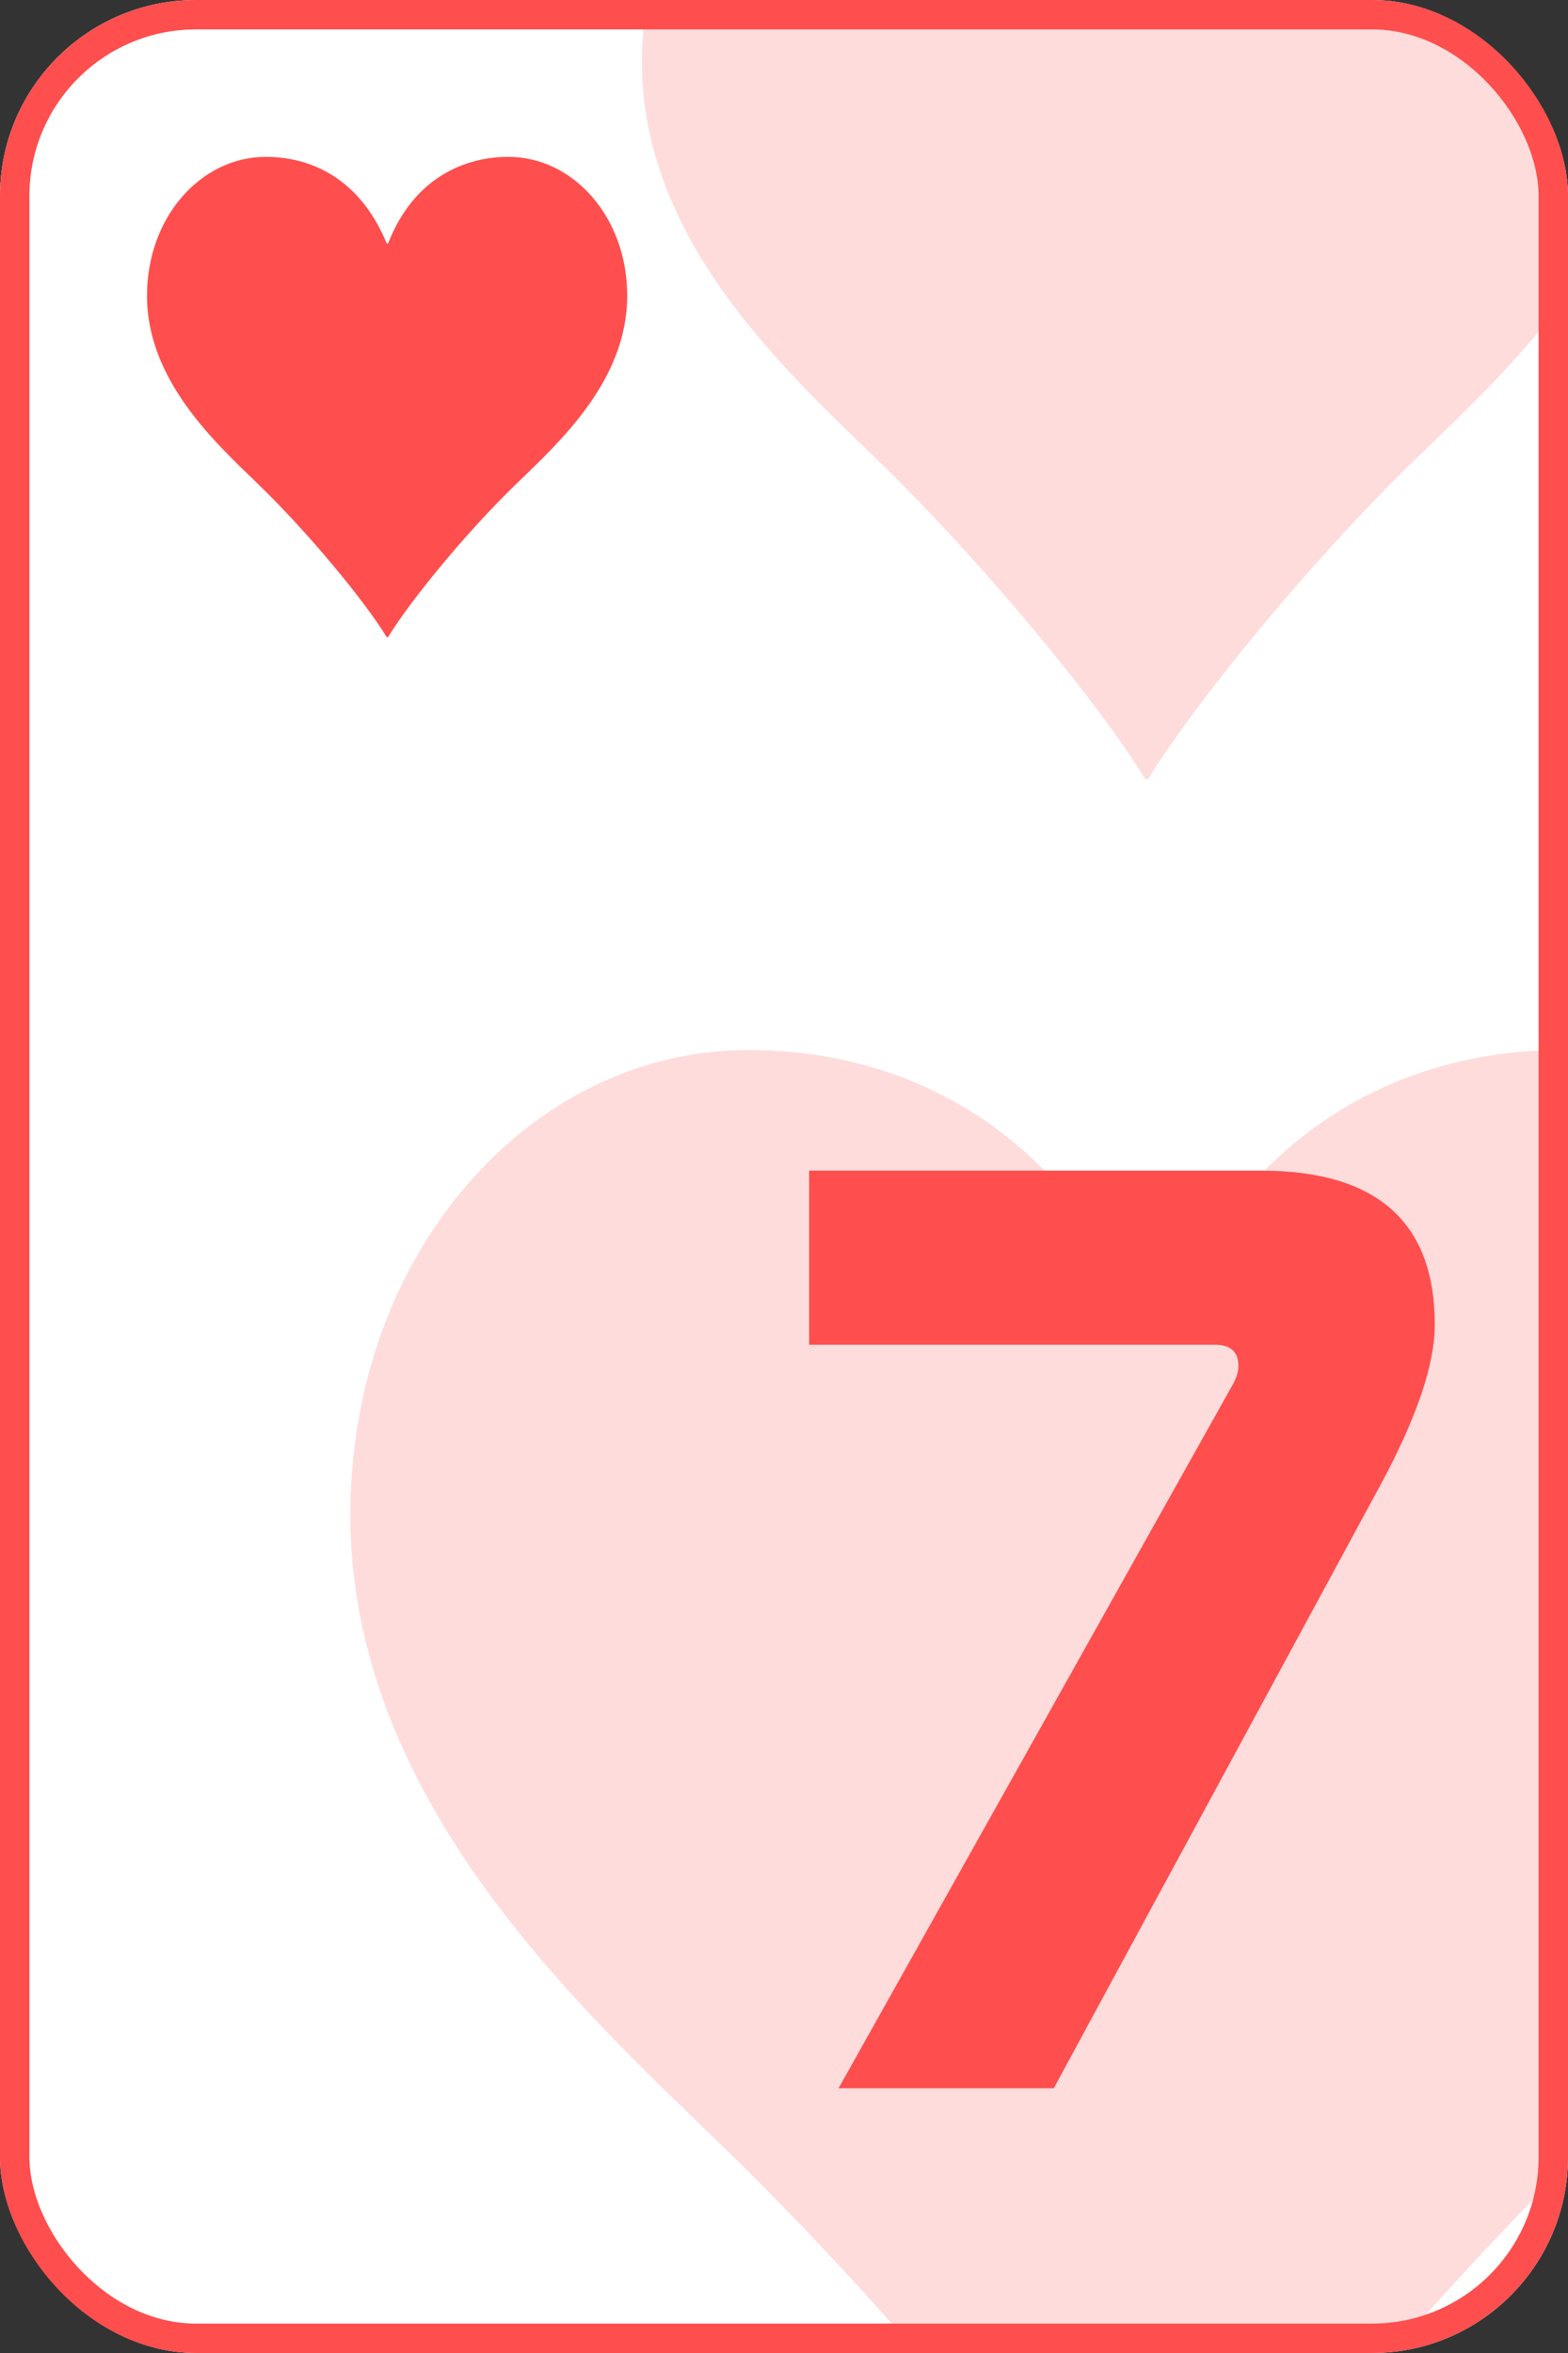 <svg width="160" height="240" viewBox="0 0 160 240" fill="none" xmlns="http://www.w3.org/2000/svg">
<rect x="0" y="0" width="160" height="240" fill="#333333" stroke="none"/>
<g clip-path="url(#clip0_526_2441)">
<rect width="160" height="240" rx="20" fill="white"/>
<g opacity="0.2">
<path d="M118.311 136.304C127.052 114.352 144.147 107.1 159.3 107.1C181.445 107.1 199.9 127.68 199.9 154.532C199.9 183.54 176.783 204.512 162.214 218.624C144.342 235.872 125.498 259.196 118.311 270.956C118.116 271.348 117.728 271.348 117.534 270.956C110.346 259.196 91.308 235.872 73.436 218.624C58.867 204.512 35.75 183.344 35.75 154.532C35.75 127.68 54.205 107.1 76.35 107.1C91.503 107.1 108.209 114.156 117.534 136.304C117.728 136.892 118.116 136.892 118.311 136.304Z" fill="#FF4E4E"/>
</g>
<g opacity="0.2">
<path d="M117.254 -5.093C122.734 -18.854 133.451 -23.4 142.949 -23.4C156.831 -23.4 168.4 -10.499 168.4 6.333C168.4 24.517 153.909 37.664 144.776 46.51C133.572 57.322 121.76 71.943 117.254 79.315C117.133 79.561 116.889 79.561 116.767 79.315C112.262 71.943 100.328 57.322 89.124 46.51C79.991 37.664 65.5 24.394 65.5 6.333C65.5 -10.499 77.069 -23.4 90.951 -23.4C100.449 -23.4 110.922 -18.977 116.767 -5.093C116.889 -4.725 117.133 -4.725 117.254 -5.093Z" fill="#FF4E4E"/>
</g>
<path d="M39.645 24.718C42.254 18.165 47.357 16 51.88 16C58.491 16 64 22.143 64 30.159C64 38.818 57.099 45.078 52.75 49.291C47.415 54.439 41.791 61.402 39.645 64.912C39.587 65.029 39.471 65.029 39.413 64.912C37.267 61.402 31.585 54.439 26.25 49.291C21.901 45.078 15 38.759 15 30.159C15 22.143 20.509 16 27.119 16C31.643 16 36.63 18.106 39.413 24.718C39.471 24.893 39.587 24.893 39.645 24.718Z" fill="#FF4E4E"/>
<path d="M107.528 213L85.567 213L125.647 141.48C126.127 140.68 126.367 139.96 126.367 139.32C126.367 137.88 125.567 137.16 123.967 137.16L82.567 137.16L82.567 119.4L128.647 119.4C140.487 119.4 146.407 124.64 146.407 135.12C146.407 139.12 144.607 144.48 141.007 151.2L107.528 213Z" fill="#FF4E4E"/>
</g>
<rect x="1.5" y="1.5" width="157" height="237" rx="18.5" stroke="#FF4E4E" stroke-width="3"/>
<defs>
<clipPath id="clip0_526_2441">
<rect width="160" height="240" rx="20" fill="white"/>
</clipPath>
</defs>
</svg>
